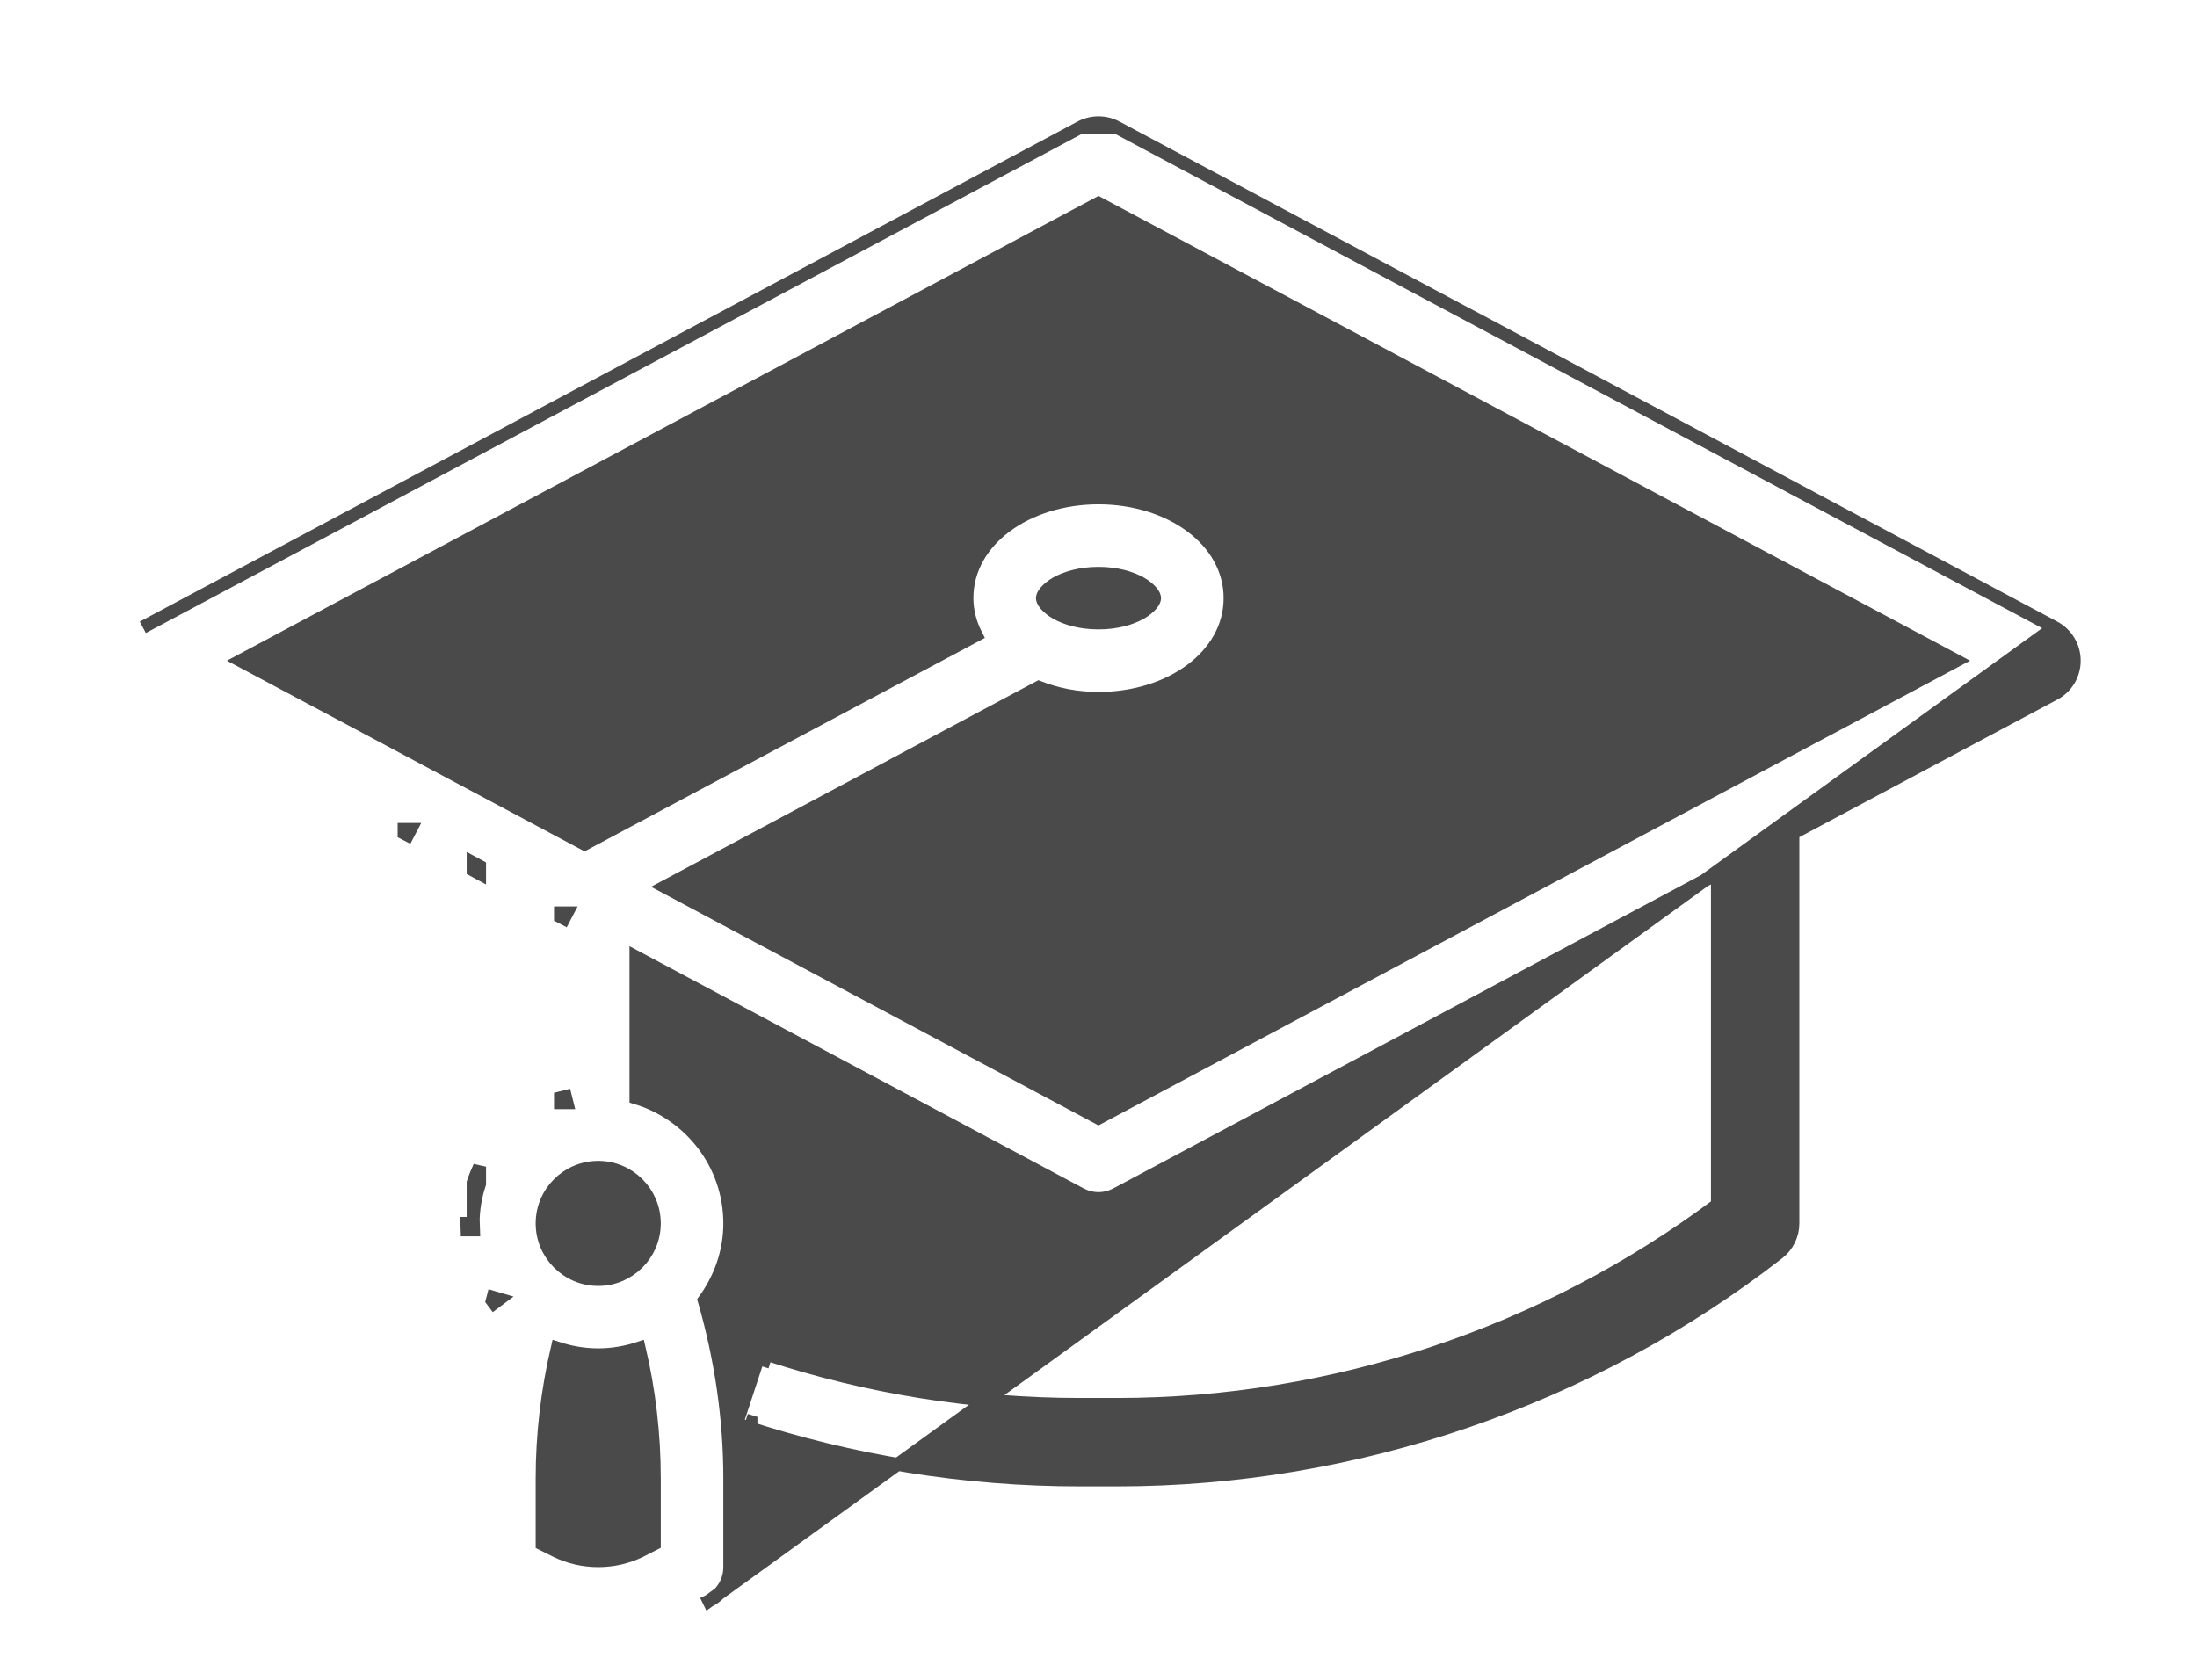 <svg width="17" height="13" viewBox="0 0 17 13" fill="none" xmlns="http://www.w3.org/2000/svg">
<path id="Vector" d="M15.896 4.855L15.896 4.855C15.991 4.906 16.05 5.005 16.05 5.113C16.05 5.221 15.991 5.32 15.896 5.37L15.896 5.37L13.873 6.449V9.468C13.873 9.558 13.831 9.643 13.76 9.698C12.305 10.83 10.488 11.453 8.645 11.453H8.355C7.468 11.453 6.59 11.312 5.748 11.034L5.7 11.019L5.716 10.971L5.867 10.512L5.883 10.464L5.93 10.48C6.714 10.738 7.53 10.869 8.355 10.869H8.645C10.312 10.869 11.955 10.321 13.289 9.323V6.761L8.637 9.242L8.637 9.242C8.594 9.264 8.547 9.276 8.5 9.276C8.453 9.276 8.406 9.264 8.363 9.242L8.363 9.242L4.921 7.406V8.496C5.34 8.622 5.647 9.008 5.647 9.468C5.647 9.692 5.571 9.896 5.449 10.064C5.578 10.512 5.647 10.974 5.647 11.442V12.129C5.647 12.24 5.584 12.341 5.485 12.39L5.485 12.39L5.463 12.345L5.485 12.39L15.896 4.855ZM15.896 4.855L8.637 0.984L8.637 0.984M15.896 4.855L8.637 0.984M3.661 9.468H3.611C3.611 9.484 3.612 9.501 3.613 9.518H3.661H3.663C3.662 9.501 3.661 9.484 3.661 9.468ZM3.661 9.468V9.418V9.153C3.675 9.111 3.692 9.069 3.711 9.029V9.161C3.679 9.257 3.661 9.36 3.661 9.468ZM8.637 0.984C8.551 0.939 8.449 0.939 8.363 0.984L8.363 0.984M8.637 0.984L8.363 0.984M8.363 0.984L1.105 4.855L8.363 0.984ZM3.809 10.064C3.814 10.07 3.819 10.077 3.824 10.084L3.864 10.054L3.816 10.04C3.814 10.048 3.811 10.056 3.809 10.064ZM5.914 10.527L5.899 10.575C5.899 10.575 5.899 10.575 5.899 10.575L5.914 10.527ZM5.772 10.99L5.811 11.003L5.811 11.002C5.798 10.998 5.785 10.994 5.772 10.99ZM8.614 1.028L8.614 1.028L8.614 1.028ZM3.661 6.734L3.711 6.761V6.704L3.661 6.677V6.734ZM4.387 7.065H4.337V7.095L4.364 7.109L4.387 7.065ZM4.337 8.496V8.534H4.387L4.375 8.486C4.362 8.489 4.349 8.493 4.337 8.496ZM3.127 6.449L3.154 6.463L3.177 6.419H3.127V6.449ZM8.386 1.028L8.386 1.028L8.386 1.028ZM4.195 11.442C4.195 11.101 4.235 10.764 4.312 10.433C4.412 10.466 4.518 10.485 4.629 10.485C4.74 10.485 4.846 10.466 4.946 10.433C5.024 10.764 5.063 11.101 5.063 11.442V11.948L4.957 12.002L4.957 12.002C4.754 12.103 4.504 12.103 4.301 12.002C4.301 12.002 4.301 12.002 4.301 12.002L4.195 11.949V11.442ZM5.063 9.468C5.063 9.707 4.868 9.902 4.629 9.902C4.39 9.902 4.195 9.707 4.195 9.468C4.195 9.228 4.39 9.034 4.629 9.034C4.868 9.034 5.063 9.228 5.063 9.468ZM8.5 1.573L15.138 5.113L8.5 8.653L5.144 6.863L8.038 5.319C8.176 5.373 8.331 5.405 8.5 5.405C9.056 5.405 9.518 5.076 9.518 4.629C9.518 4.182 9.056 3.853 8.5 3.853C7.944 3.853 7.482 4.182 7.482 4.629C7.482 4.732 7.509 4.828 7.554 4.916L4.523 6.532L1.862 5.113L8.5 1.573ZM8.066 4.629C8.066 4.62 8.071 4.603 8.089 4.581C8.107 4.56 8.134 4.536 8.172 4.514C8.248 4.471 8.36 4.437 8.5 4.437C8.64 4.437 8.752 4.471 8.828 4.514C8.866 4.536 8.893 4.56 8.911 4.581C8.929 4.603 8.934 4.62 8.934 4.629C8.934 4.638 8.929 4.655 8.911 4.677C8.893 4.698 8.866 4.722 8.828 4.744C8.752 4.787 8.64 4.821 8.5 4.821C8.36 4.821 8.248 4.787 8.172 4.744C8.134 4.722 8.107 4.698 8.089 4.677C8.071 4.655 8.066 4.638 8.066 4.629Z" fill="#4A4A4A" stroke="#4A4A4A" stroke-width="0.1"/>
</svg>
